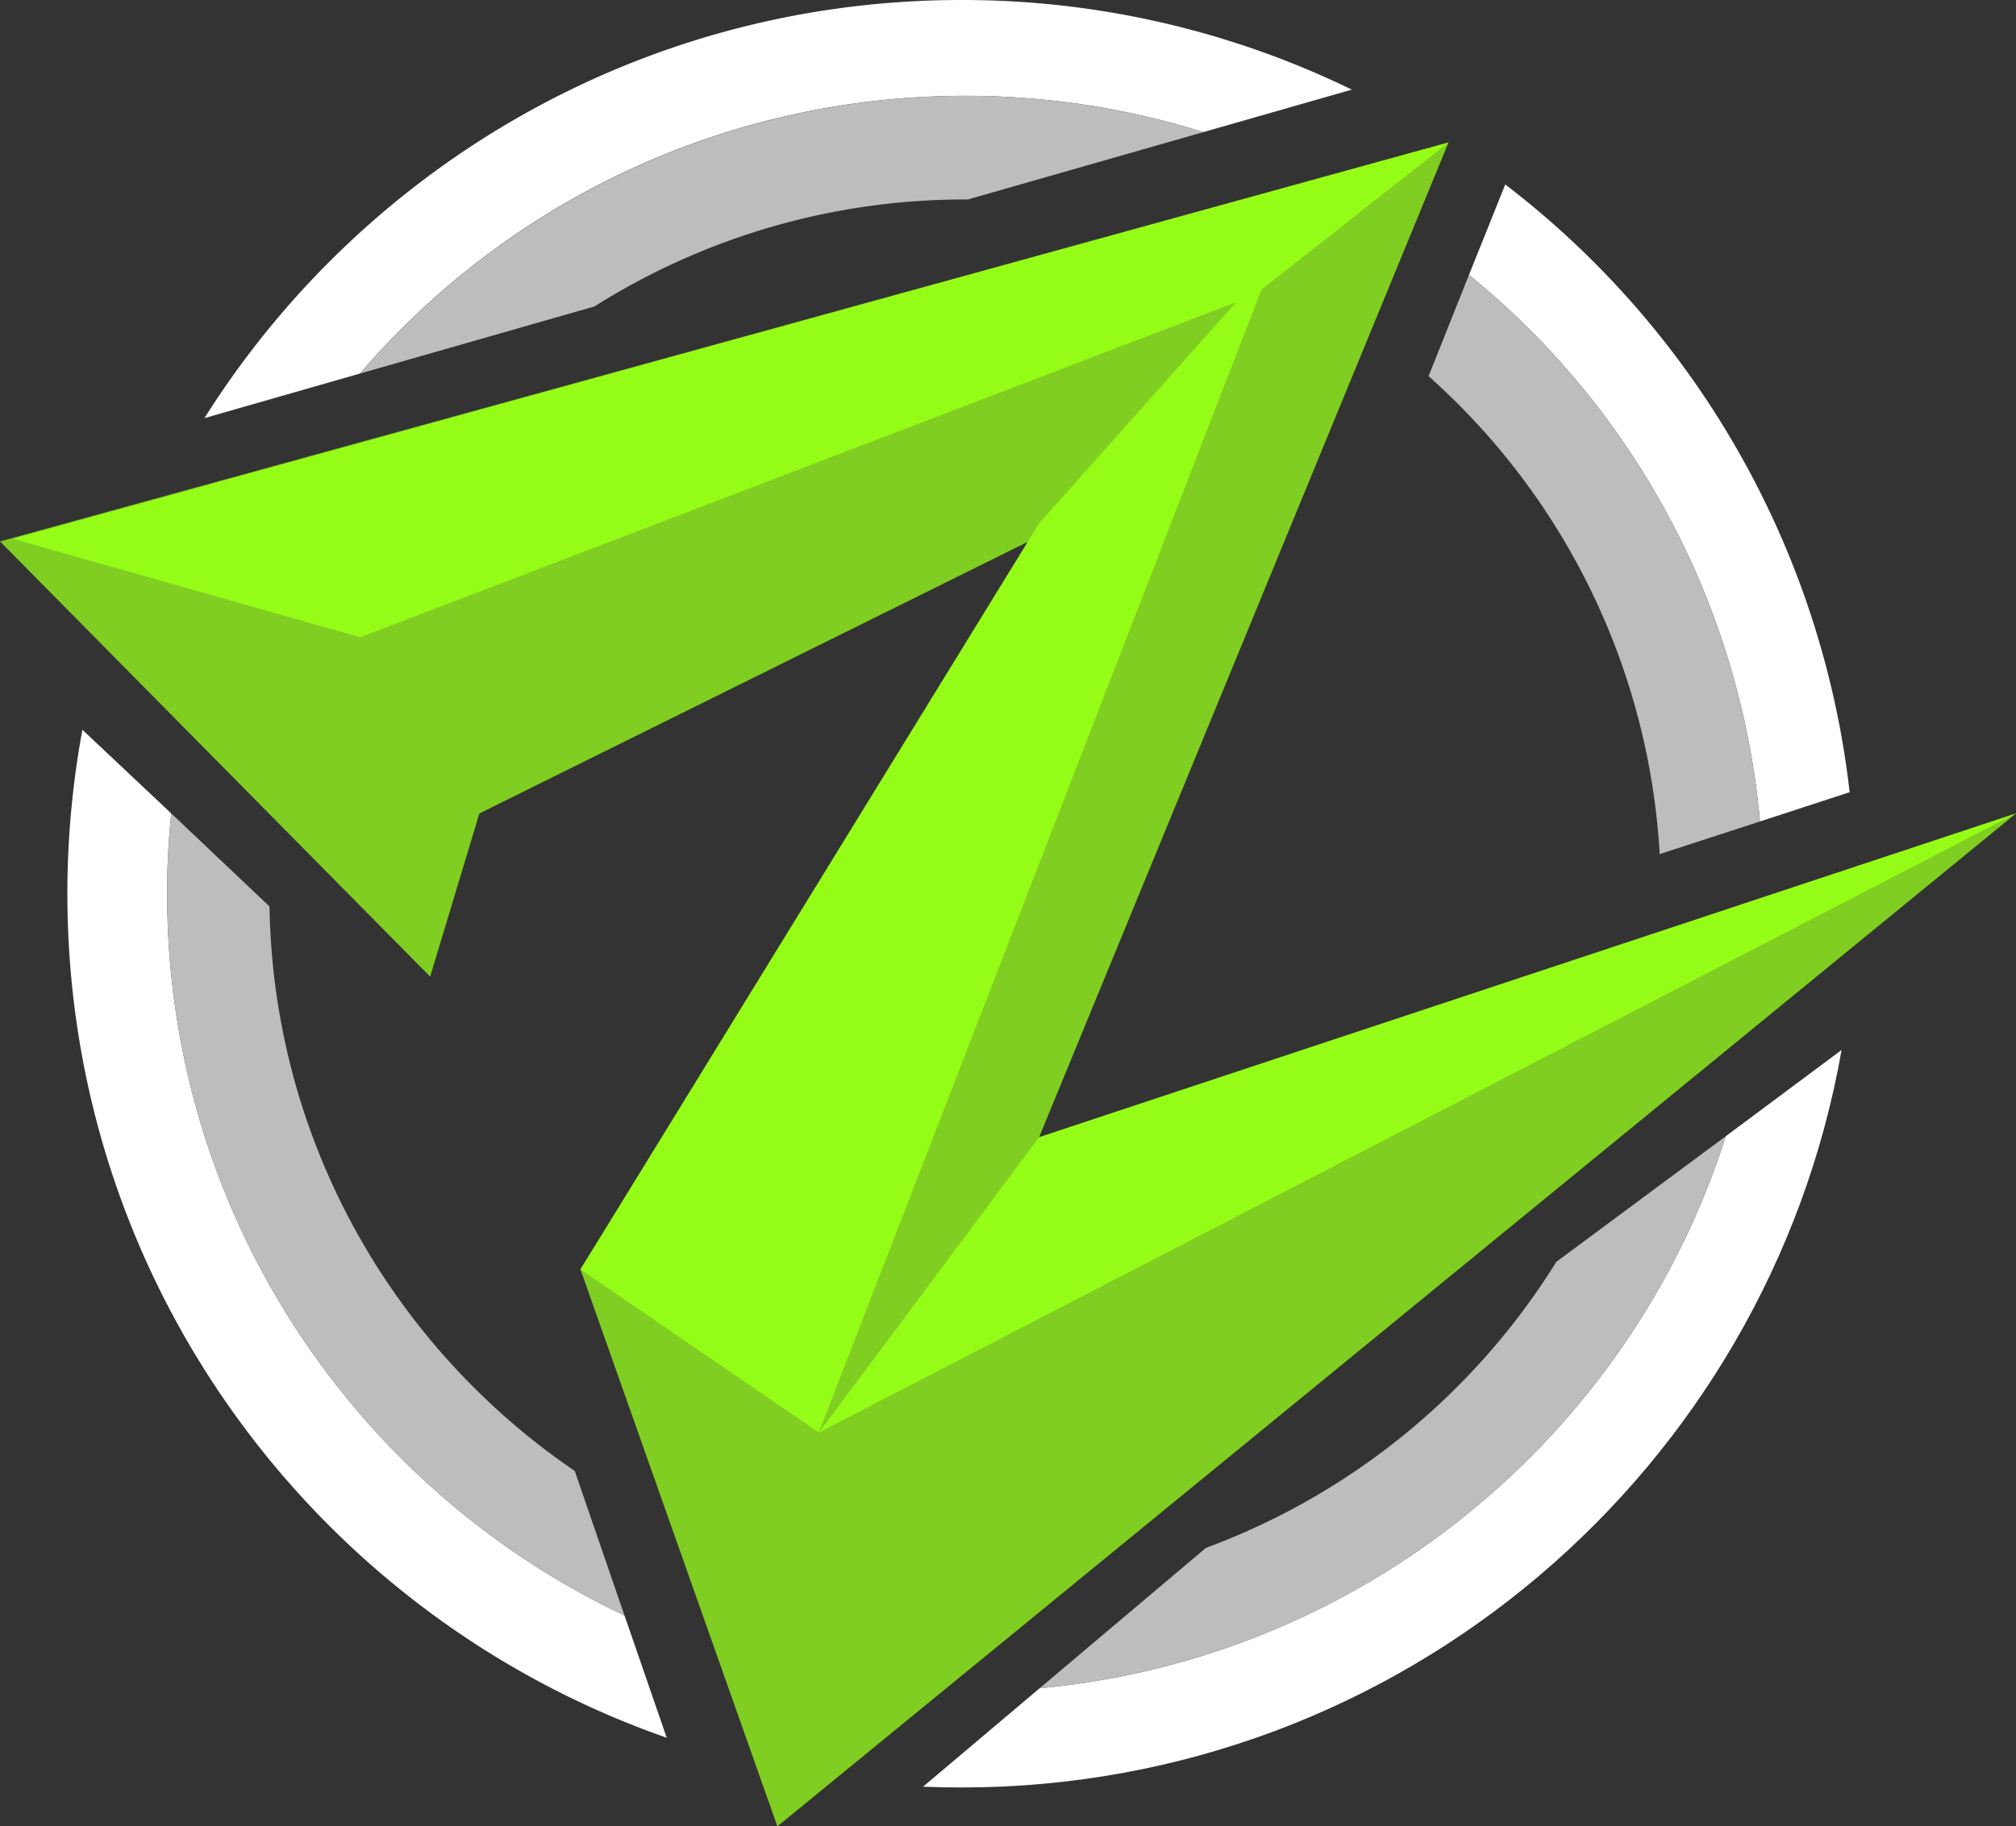 <svg xmlns="http://www.w3.org/2000/svg" viewBox="0 0 778 705"><rect x="0" y="0" width="778" height="705" fill="#333333" stroke="none"/><defs><style>.cls-1{fill:#fff;}.cls-2{fill:#bbbdbf;}.cls-3{fill:#80ce21;}.cls-4{fill:#94fc16;}</style></defs><g id="Layer_2" data-name="Layer 2"><g id="Layer_2-2" data-name="Layer 2"><path class="cls-1" d="M64.5,345a288.5,288.5,0,0,1,1.6-31L31.8,281.7A347.4,347.4,0,0,0,26,345c0,150.7,96.6,278.8,231.3,325.8L241,623.6C136.7,574.3,64.5,468.1,64.5,345Z"/><path class="cls-1" d="M401.2,651.7l-45,38c4.9.2,9.8.3,14.8.3,170,0,311.2-122.9,339.7-284.7L666,438.6C629.2,554.2,526,640.1,401.2,651.7Z"/><path class="cls-1" d="M679.2,317.1l34.6-11.3A344.7,344.7,0,0,0,580.9,71.2l-14,34.9A307.2,307.2,0,0,1,679.2,317.1Z"/><path class="cls-1" d="M372.5,37a306.6,306.6,0,0,1,91.9,14l57.3-16.4A343.2,343.2,0,0,0,371,0C247.9,0,139.9,64.5,78.9,161.4l60-17.2A307.5,307.5,0,0,1,372.5,37Z"/><path class="cls-2" d="M372.5,77h1l90.9-26a308.2,308.2,0,0,0-325.5,93.2l90.5-25.9A267.6,267.6,0,0,1,372.5,77Z"/><path class="cls-2" d="M566.9,106.1l-15.6,39.1a267.4,267.4,0,0,1,89.2,184.5l38.7-12.6A307.2,307.2,0,0,0,566.9,106.1Z"/><path class="cls-2" d="M465.4,597.5l-64.2,54.2C526,640.1,629.2,554.2,666,438.6l-65.4,48.5A269,269,0,0,1,465.4,597.5Z"/><path class="cls-2" d="M104,349.9,66.1,314a288.5,288.5,0,0,0-1.6,31c0,123.1,72.2,229.3,176.5,278.6l-19.2-55.8C151.9,520.2,105.5,440.6,104,349.9Z"/></g><g id="Layer_3" data-name="Layer 3"><polygon class="cls-3" points="185 314 166 377 0 209 559 55 401 439 778 314 300 705 224 490 401 207 185 314"/><polygon class="cls-4" points="5 208 139 246 484 114 559 55 5 208"/><path class="cls-4" d="M491,101,401,202,224,490l92,63Q403.5,327,491,101Z"/><path class="cls-4" d="M316,553,778,314,401,439Z"/></g></g></svg>